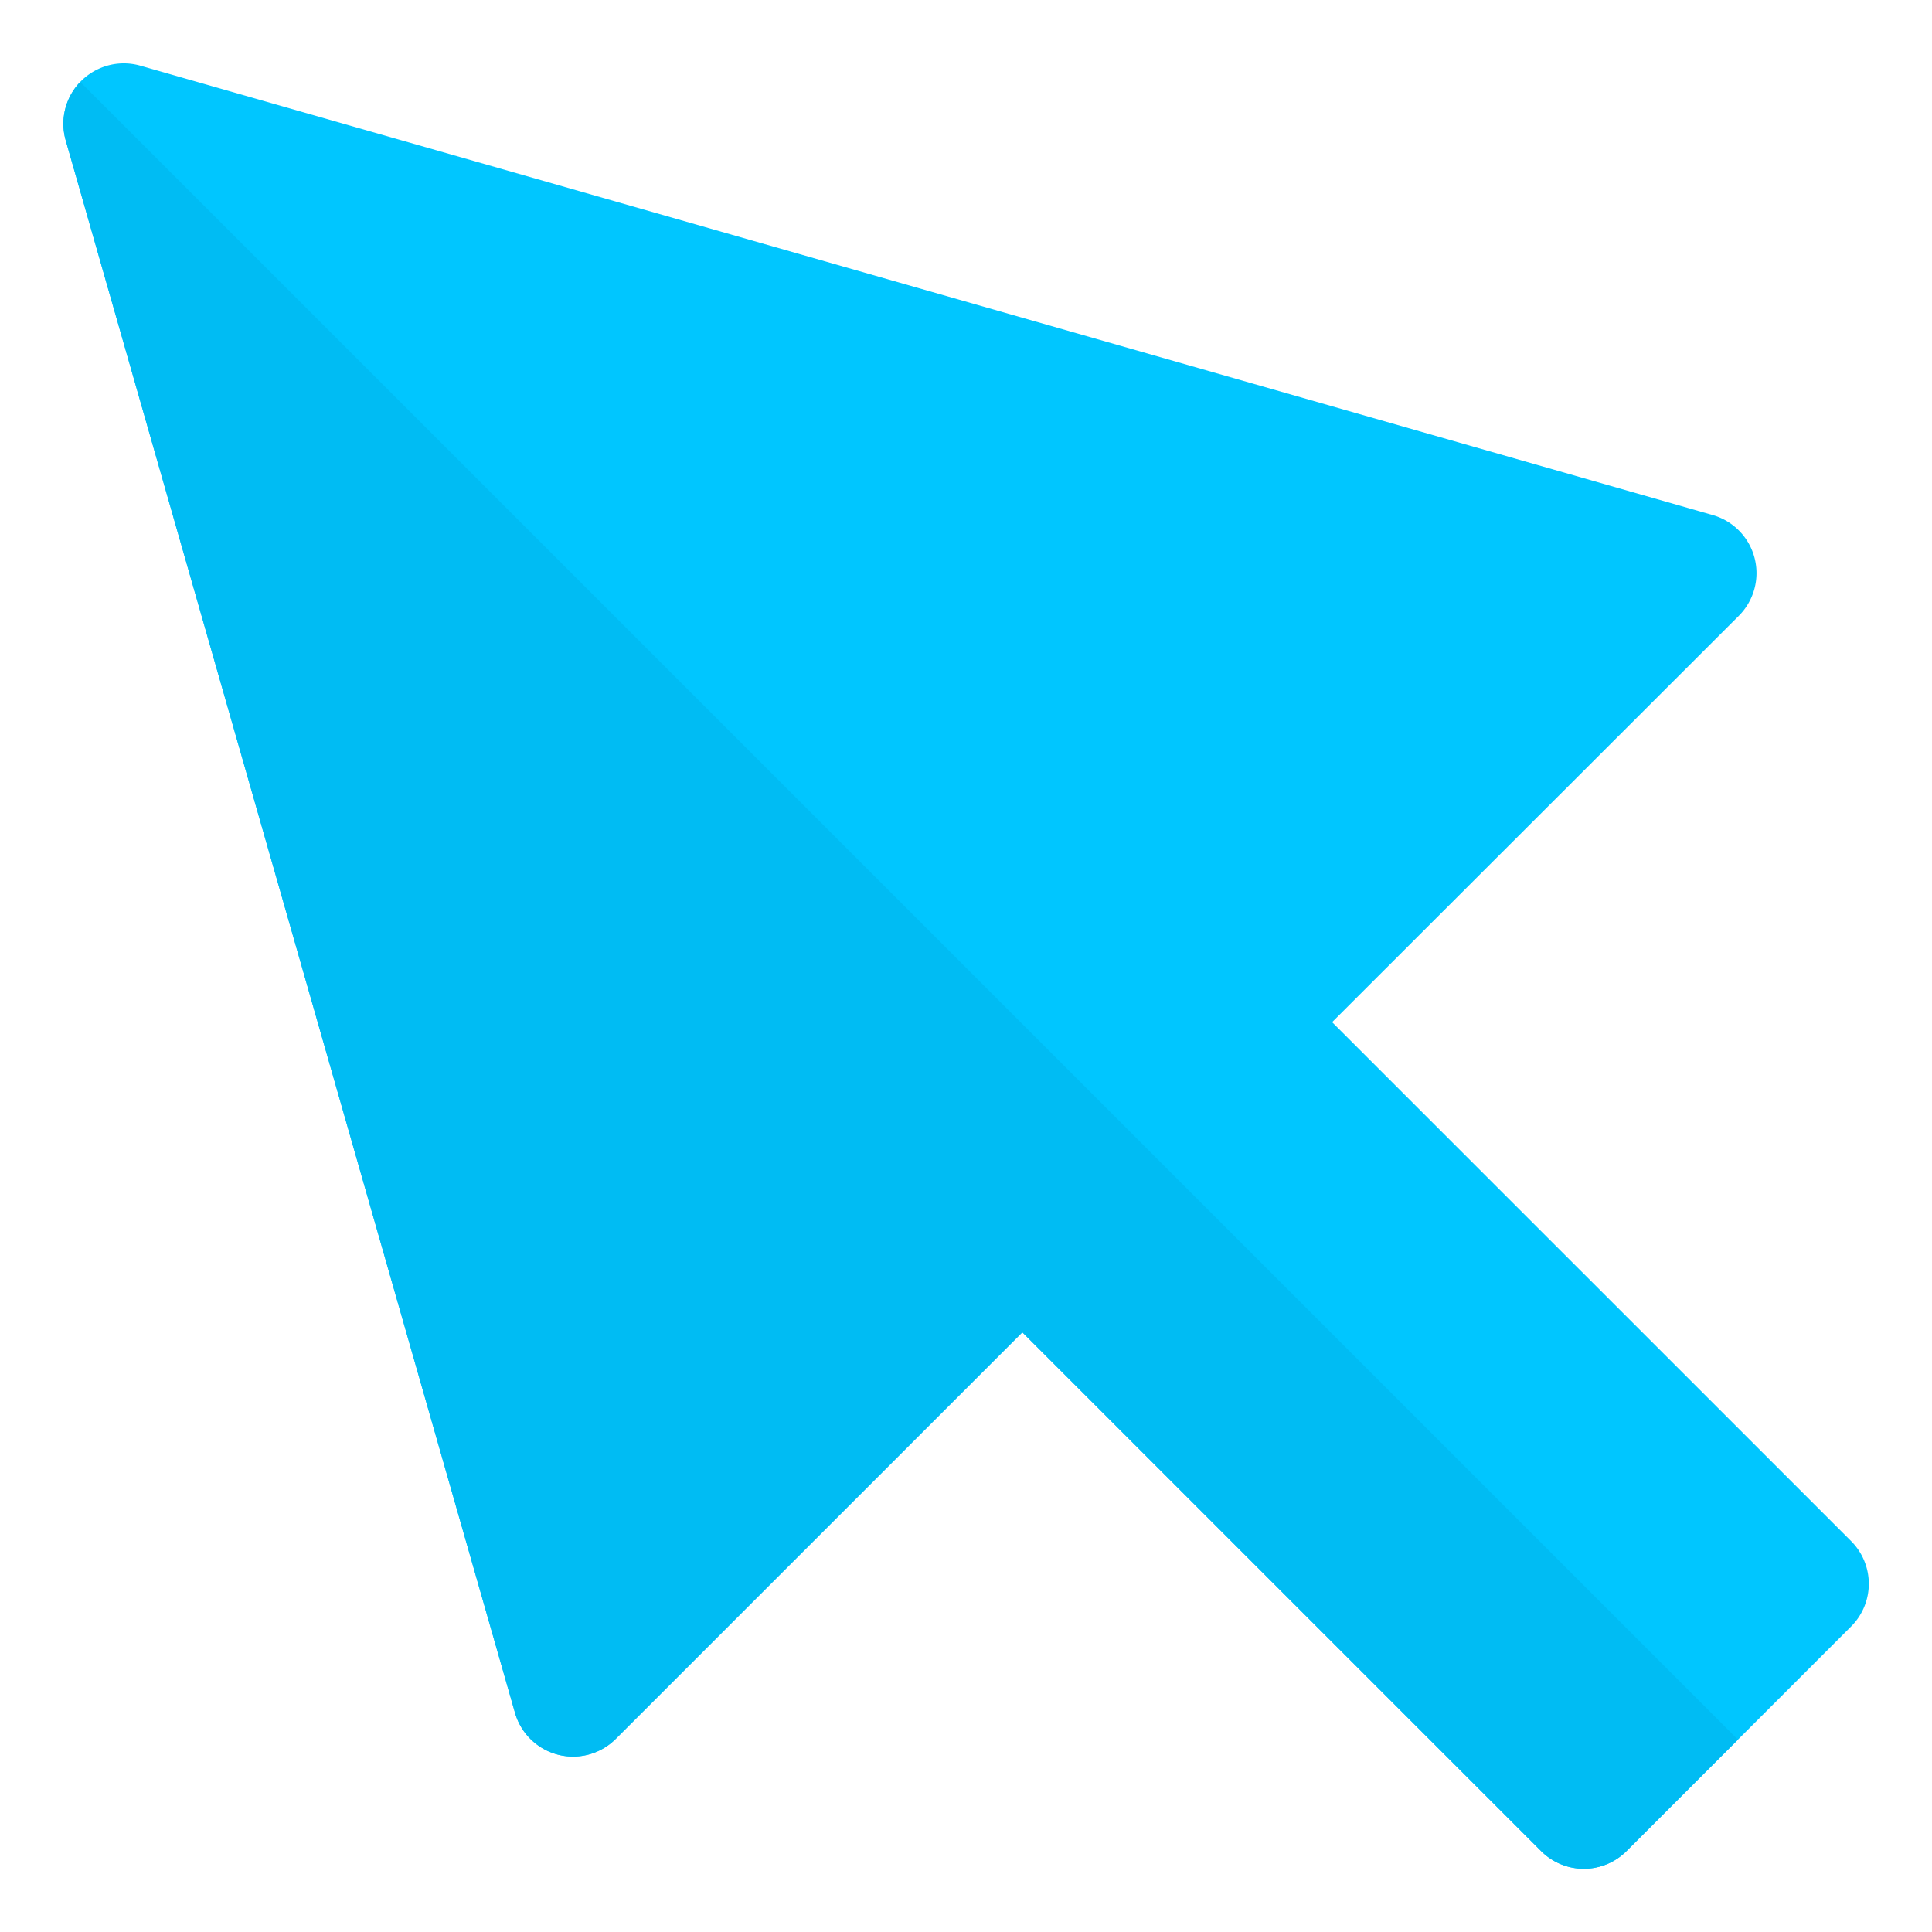 <svg viewBox="0 0 32 32" xmlns="http://www.w3.org/2000/svg">
    <g id="cursor" fill-rule="evenodd">
        <path d="m22.064 16.93 6.736-6.73a1 1 0 0 0 -.432-1.669l-26.043-7.443a1 1 0 0 0 -1.236 1.237l7.44 26.039a1 1 0 0 0 1.671.436l6.733-6.733 8.593 8.593a1 1 0 0 0 1.414 0l3.72-3.72a1 1 0 0 0 0-1.415z" fill="#00c6ff"></path>
        <path d="m1.329 1.357a1 1 0 0 0 -.241.968l7.44 26.039a1 1 0 0 0 1.672.436l6.733-6.733 8.593 8.593a1 1 0 0 0 1.414 0l1.846-1.846z" fill="#00bcf3"></path>
    </g>
</svg>